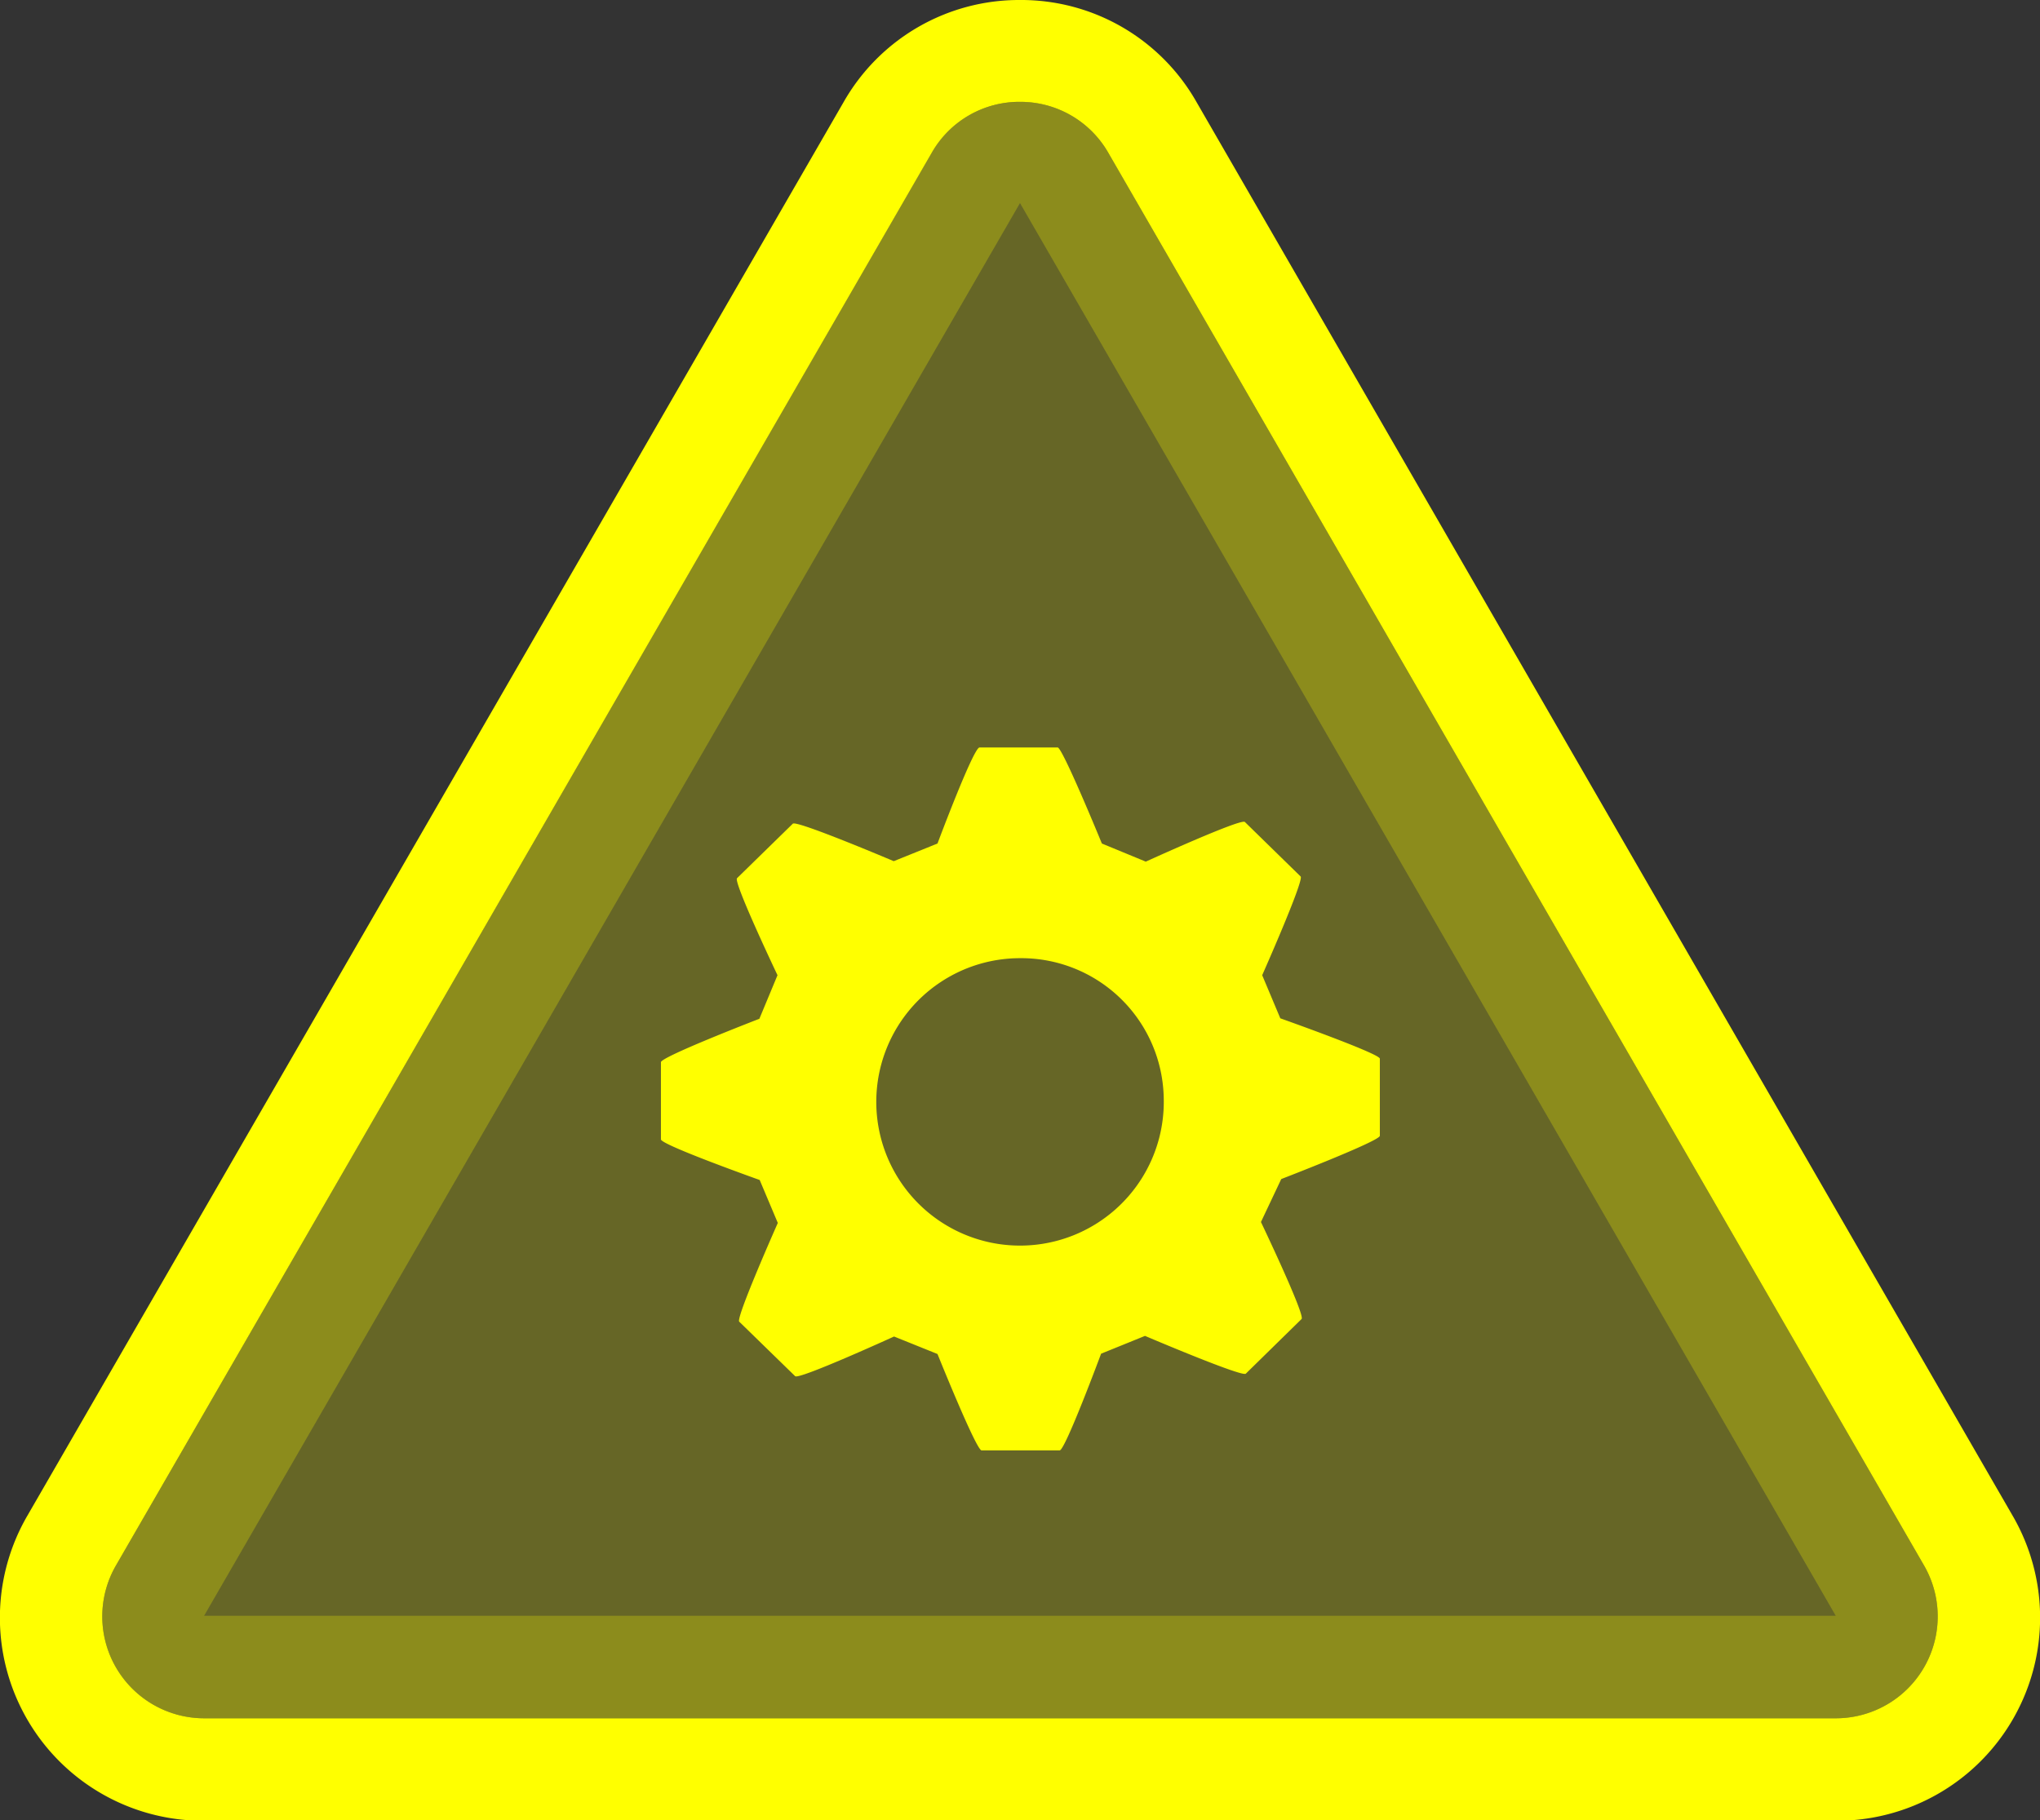 <svg xmlns="http://www.w3.org/2000/svg" viewBox="0 0 130.56 116.52">
  <rect x="0" y="0" width="130.56" height="116.52" fill="#333333" stroke="none"/>
  <defs>
    <style>
      .cls-1, .cls-3 {
        fill: #ff0;
      }

      .cls-1, .cls-2 {
        opacity: 0.25;
      }
    </style>
  </defs>
  <title>warningAsset 4</title>
  <g id="Layer_2" data-name="Layer 2">
    <g id="ui">
      <g>
        <path class="cls-1" d="M59.63,9.78,7.42,100.22A6.52,6.52,0,0,0,13.06,110H117.49a6.52,6.52,0,0,0,5.65-9.78L70.93,9.78A6.52,6.52,0,0,0,59.63,9.78Z"/>
        <g class="cls-2">
          <path class="cls-3" d="M65.28,13l52.21,90.44H13.06L65.25,13.05h0m0-6.52a6.46,6.46,0,0,0-5.65,3.26L7.42,100.22A6.52,6.52,0,0,0,13.06,110H117.49a6.52,6.52,0,0,0,5.65-9.78L70.93,9.78a6.48,6.48,0,0,0-5.65-3.26Z"/>
        </g>
      </g>
      <path class="cls-3" d="M65.28,6.52a6.48,6.48,0,0,1,5.65,3.26l52.21,90.44a6.52,6.52,0,0,1-5.65,9.78H13.06a6.52,6.52,0,0,1-5.64-9.78L59.63,9.78a6.46,6.46,0,0,1,5.65-3.26m0-6.52A12.92,12.92,0,0,0,54,6.52L1.77,97a13,13,0,0,0,11.29,19.56H117.49A13,13,0,0,0,128.79,97L76.57,6.52A12.9,12.9,0,0,0,65.28,0Z"/>
      <path class="cls-3" d="M81.94,65.19l-1.16-2.76s2.7-6.09,2.46-6.32l-3.57-3.49c-.25-.24-6.34,2.54-6.34,2.54L70.52,54S68,47.85,67.69,47.85h-5C62.3,47.85,60,54,60,54l-2.8,1.13s-6.22-2.64-6.46-2.4l-3.57,3.49c-.25.24,2.59,6.21,2.59,6.21L48.6,65.22S42.3,67.65,42.3,68v4.94c0,.35,6.32,2.6,6.32,2.6l1.16,2.75s-2.7,6.08-2.47,6.32l3.58,3.49c.24.24,6.33-2.54,6.33-2.54L60,86.68s2.48,6.17,2.82,6.17h5c.35,0,2.65-6.19,2.65-6.19l2.81-1.14s6.21,2.65,6.45,2.42l3.57-3.5c.25-.24-2.6-6.21-2.6-6.21L82,75.48s6.31-2.43,6.31-2.77V67.77C88.26,67.43,81.94,65.19,81.94,65.19Zm-7.46,5.15a9.2,9.2,0,1,1-9.2-9A9.12,9.12,0,0,1,74.48,70.34Z"/>
    </g>
  </g>
</svg>
